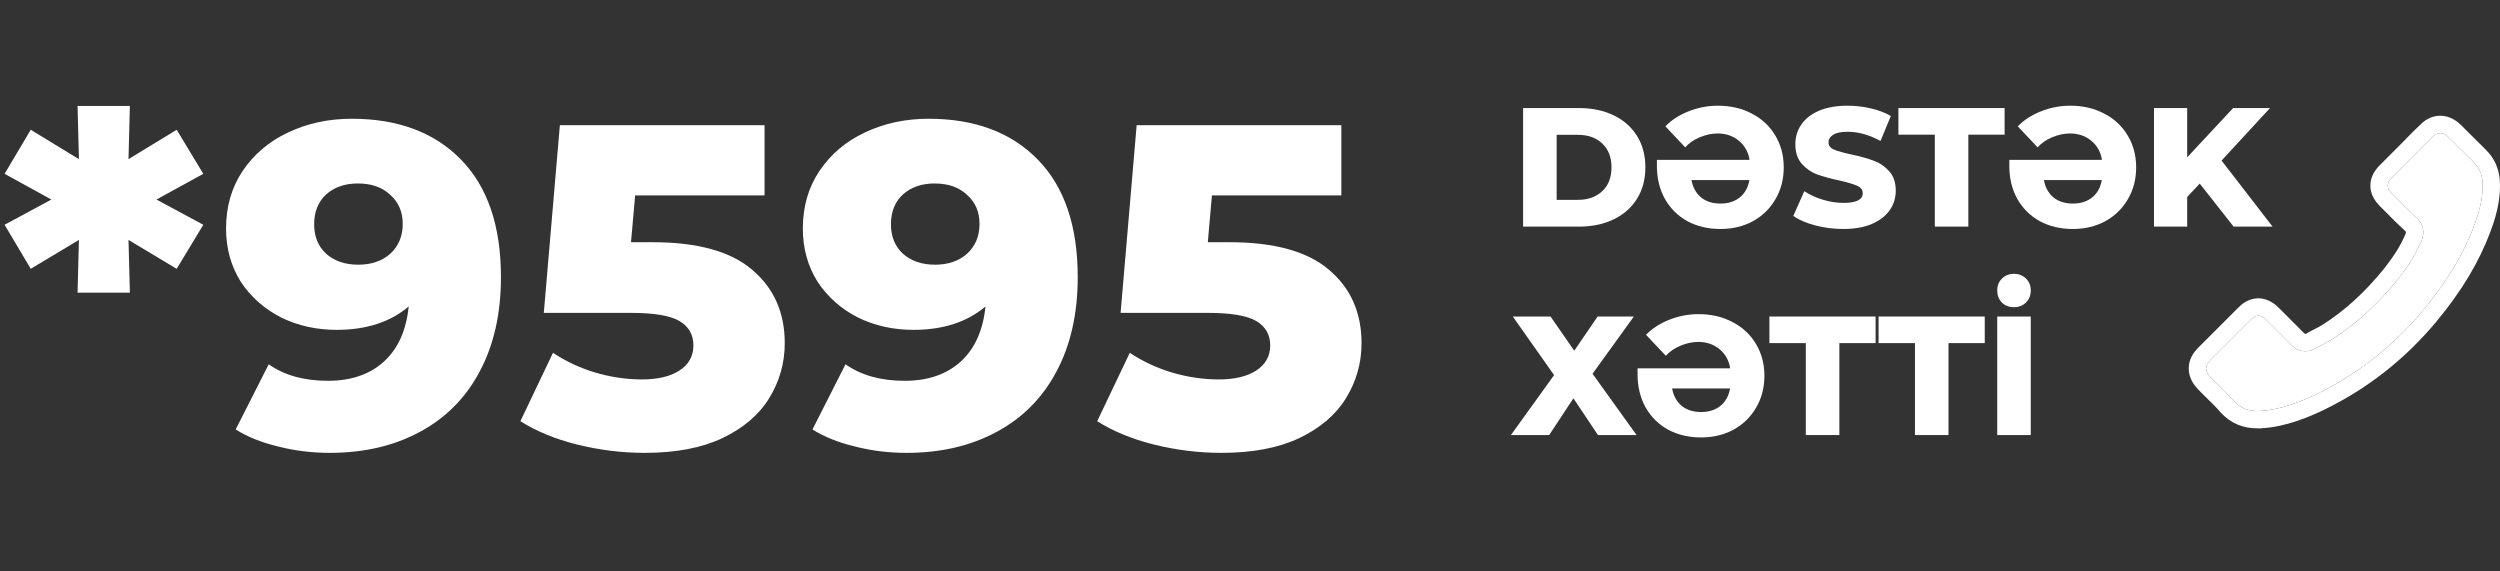 <svg width="140" height="32" viewBox="0 0 140 32" fill="none" xmlns="http://www.w3.org/2000/svg">
<rect x="0" y="0" width="140" height="32" fill="#333333" stroke="none"/>
<path d="M8.764 11.174L11.385 12.587L9.894 15.054L7.196 13.435L7.273 16.391H4.343L4.42 13.435L1.722 15.054L0.257 12.587L2.878 11.174L0.257 9.734L1.722 7.267L4.42 8.912L4.343 5.931H7.273L7.196 8.912L9.894 7.267L11.385 9.734L8.764 11.174ZM19.7 6.65C22.288 6.65 24.326 7.413 25.817 8.938C27.308 10.463 28.053 12.656 28.053 15.517C28.053 17.573 27.65 19.346 26.845 20.837C26.057 22.31 24.934 23.432 23.478 24.203C22.039 24.974 20.369 25.36 18.467 25.36C17.456 25.36 16.488 25.24 15.563 25C14.637 24.777 13.849 24.46 13.198 24.049L15.049 20.4C15.922 21.017 17.028 21.325 18.364 21.325C19.649 21.325 20.686 20.974 21.474 20.271C22.279 19.552 22.75 18.515 22.887 17.162C21.859 18.035 20.514 18.472 18.852 18.472C17.721 18.472 16.685 18.241 15.743 17.778C14.8 17.299 14.046 16.631 13.481 15.774C12.933 14.9 12.659 13.906 12.659 12.793C12.659 11.576 12.967 10.505 13.584 9.58C14.218 8.638 15.066 7.918 16.128 7.421C17.207 6.907 18.398 6.65 19.7 6.65ZM20.06 14.823C20.797 14.823 21.396 14.617 21.859 14.206C22.322 13.778 22.553 13.221 22.553 12.536C22.553 11.867 22.322 11.328 21.859 10.917C21.414 10.488 20.805 10.274 20.035 10.274C19.315 10.274 18.724 10.48 18.261 10.891C17.816 11.302 17.593 11.859 17.593 12.561C17.593 13.247 17.816 13.795 18.261 14.206C18.724 14.617 19.323 14.823 20.06 14.823ZM36.544 13.564C39.063 13.564 40.922 14.078 42.121 15.106C43.337 16.134 43.946 17.504 43.946 19.218C43.946 20.331 43.654 21.359 43.072 22.302C42.507 23.227 41.633 23.972 40.451 24.537C39.286 25.086 37.838 25.36 36.107 25.36C34.84 25.36 33.58 25.206 32.33 24.897C31.096 24.589 30.034 24.152 29.143 23.587L30.967 19.757C31.687 20.237 32.475 20.605 33.332 20.862C34.206 21.119 35.079 21.248 35.953 21.248C36.827 21.248 37.521 21.085 38.035 20.76C38.566 20.417 38.831 19.946 38.831 19.346C38.831 18.746 38.575 18.292 38.06 17.984C37.547 17.676 36.639 17.521 35.336 17.521H30.453L31.353 7.01H42.815V10.942H35.568L35.336 13.564H36.544ZM52.001 6.65C54.588 6.65 56.627 7.413 58.117 8.938C59.608 10.463 60.353 12.656 60.353 15.517C60.353 17.573 59.95 19.346 59.145 20.837C58.357 22.31 57.235 23.432 55.778 24.203C54.339 24.974 52.669 25.36 50.767 25.36C49.756 25.36 48.788 25.24 47.863 25C46.938 24.777 46.15 24.46 45.499 24.049L47.349 20.4C48.223 21.017 49.328 21.325 50.664 21.325C51.949 21.325 52.986 20.974 53.774 20.271C54.579 19.552 55.05 18.515 55.187 17.162C54.159 18.035 52.814 18.472 51.153 18.472C50.022 18.472 48.985 18.241 48.043 17.778C47.1 17.299 46.347 16.631 45.781 15.774C45.233 14.9 44.959 13.906 44.959 12.793C44.959 11.576 45.267 10.505 45.884 9.58C46.518 8.638 47.366 7.918 48.428 7.421C49.508 6.907 50.699 6.65 52.001 6.65ZM52.36 14.823C53.097 14.823 53.697 14.617 54.159 14.206C54.622 13.778 54.853 13.221 54.853 12.536C54.853 11.867 54.622 11.328 54.159 10.917C53.714 10.488 53.106 10.274 52.335 10.274C51.615 10.274 51.024 10.48 50.561 10.891C50.116 11.302 49.893 11.859 49.893 12.561C49.893 13.247 50.116 13.795 50.561 14.206C51.024 14.617 51.624 14.823 52.36 14.823ZM68.844 13.564C71.363 13.564 73.222 14.078 74.421 15.106C75.638 16.134 76.246 17.504 76.246 19.218C76.246 20.331 75.955 21.359 75.372 22.302C74.807 23.227 73.933 23.972 72.751 24.537C71.586 25.086 70.138 25.36 68.408 25.36C67.14 25.36 65.88 25.206 64.63 24.897C63.396 24.589 62.334 24.152 61.443 23.587L63.268 19.757C63.987 20.237 64.775 20.605 65.632 20.862C66.506 21.119 67.38 21.248 68.253 21.248C69.127 21.248 69.821 21.085 70.335 20.76C70.866 20.417 71.132 19.946 71.132 19.346C71.132 18.746 70.875 18.292 70.361 17.984C69.847 17.676 68.939 17.521 67.637 17.521H62.754L63.653 7.01H75.115V10.942H67.868L67.637 13.564H68.844Z" fill="white"/>
<path d="M85.294 6.052H88.433C89.16 6.052 89.805 6.188 90.368 6.46C90.93 6.731 91.367 7.117 91.676 7.617C91.986 8.116 92.141 8.701 92.141 9.371C92.141 10.041 91.986 10.626 91.676 11.125C91.367 11.625 90.93 12.01 90.368 12.282C89.805 12.554 89.16 12.69 88.433 12.69H85.294V6.052ZM88.357 11.192C88.926 11.192 89.381 11.03 89.723 10.708C90.07 10.386 90.244 9.94 90.244 9.371C90.244 8.802 90.07 8.356 89.723 8.034C89.381 7.711 88.926 7.55 88.357 7.55H87.172V11.192H88.357Z" fill="white"/>
<path d="M96.201 5.919C96.916 5.919 97.551 6.068 98.108 6.365C98.67 6.656 99.106 7.063 99.416 7.588C99.732 8.113 99.89 8.707 99.89 9.371C99.89 10.035 99.735 10.629 99.426 11.154C99.122 11.678 98.702 12.089 98.164 12.387C97.627 12.677 97.02 12.823 96.344 12.823C95.654 12.823 95.038 12.677 94.494 12.387C93.957 12.089 93.537 11.672 93.233 11.135C92.936 10.597 92.787 9.984 92.787 9.295V8.954H97.975C97.905 8.511 97.706 8.154 97.377 7.882C97.049 7.61 96.65 7.474 96.182 7.474C95.866 7.474 95.537 7.544 95.196 7.683C94.861 7.822 94.586 8.012 94.371 8.252L93.262 7.076C93.584 6.735 94.011 6.456 94.542 6.241C95.073 6.027 95.626 5.919 96.201 5.919ZM96.344 11.4C96.786 11.4 97.15 11.283 97.434 11.05C97.719 10.816 97.896 10.493 97.965 10.082H94.722C94.798 10.493 94.975 10.816 95.253 11.05C95.537 11.283 95.901 11.4 96.344 11.4Z" fill="white"/>
<path d="M103.222 12.823C102.685 12.823 102.163 12.756 101.658 12.624C101.152 12.491 100.741 12.314 100.425 12.093L101.041 10.708C101.338 10.904 101.683 11.062 102.075 11.182C102.467 11.302 102.852 11.362 103.232 11.362C103.953 11.362 104.313 11.182 104.313 10.822C104.313 10.632 104.209 10.493 104 10.405C103.798 10.31 103.469 10.212 103.014 10.111C102.514 10.003 102.097 9.889 101.762 9.769C101.427 9.643 101.139 9.444 100.899 9.172C100.659 8.9 100.539 8.533 100.539 8.072C100.539 7.667 100.649 7.304 100.87 6.981C101.092 6.652 101.421 6.393 101.857 6.204C102.299 6.014 102.84 5.919 103.478 5.919C103.915 5.919 104.344 5.97 104.768 6.071C105.192 6.166 105.565 6.308 105.887 6.498L105.309 7.892C104.676 7.55 104.063 7.379 103.469 7.379C103.096 7.379 102.824 7.436 102.653 7.55C102.483 7.658 102.397 7.8 102.397 7.977C102.397 8.154 102.498 8.287 102.701 8.375C102.903 8.464 103.229 8.555 103.677 8.65C104.183 8.758 104.601 8.875 104.929 9.001C105.264 9.121 105.552 9.317 105.792 9.589C106.039 9.855 106.162 10.218 106.162 10.68C106.162 11.078 106.051 11.438 105.83 11.761C105.609 12.083 105.277 12.342 104.834 12.538C104.392 12.728 103.855 12.823 103.222 12.823Z" fill="white"/>
<path d="M108.35 7.541H106.311V6.052H112.257V7.541H110.227V12.69H108.35V7.541Z" fill="white"/>
<path d="M115.936 5.919C116.651 5.919 117.286 6.068 117.842 6.365C118.405 6.656 118.841 7.063 119.151 7.588C119.467 8.113 119.625 8.707 119.625 9.371C119.625 10.035 119.47 10.629 119.161 11.154C118.857 11.678 118.437 12.089 117.899 12.387C117.362 12.677 116.755 12.823 116.079 12.823C115.389 12.823 114.773 12.677 114.229 12.387C113.692 12.089 113.272 11.672 112.968 11.135C112.671 10.597 112.522 9.984 112.522 9.295V8.954H117.71C117.64 8.511 117.441 8.154 117.112 7.882C116.783 7.61 116.385 7.474 115.917 7.474C115.601 7.474 115.272 7.544 114.931 7.683C114.596 7.822 114.321 8.012 114.106 8.252L112.997 7.076C113.319 6.735 113.746 6.456 114.277 6.241C114.808 6.027 115.361 5.919 115.936 5.919ZM116.079 11.4C116.521 11.4 116.885 11.283 117.169 11.05C117.454 10.816 117.631 10.493 117.7 10.082H114.457C114.533 10.493 114.71 10.816 114.988 11.05C115.272 11.283 115.636 11.4 116.079 11.4Z" fill="white"/>
<path d="M123.185 10.281L122.483 11.03V12.69H120.624V6.052H122.483V8.811L125.053 6.052H127.12L124.408 8.992L127.263 12.69H125.081L123.185 10.281Z" fill="white"/>
<path d="M89.486 24.363L88.111 22.305L86.754 24.363H84.611L87.029 21.006L84.716 17.725H86.83L88.158 19.64L89.467 17.725H91.496L89.182 20.93L91.648 24.363H89.486Z" fill="white"/>
<path d="M95.118 17.592C95.832 17.592 96.468 17.741 97.024 18.038C97.587 18.329 98.023 18.736 98.333 19.261C98.649 19.786 98.807 20.38 98.807 21.044C98.807 21.708 98.652 22.302 98.342 22.827C98.039 23.352 97.618 23.762 97.081 24.06C96.543 24.351 95.937 24.496 95.26 24.496C94.571 24.496 93.955 24.351 93.411 24.06C92.874 23.762 92.453 23.345 92.15 22.808C91.853 22.27 91.704 21.657 91.704 20.968V20.627H96.891C96.822 20.184 96.623 19.827 96.294 19.555C95.965 19.283 95.567 19.147 95.099 19.147C94.783 19.147 94.454 19.217 94.113 19.356C93.778 19.495 93.502 19.685 93.288 19.925L92.178 18.749C92.501 18.408 92.927 18.13 93.458 17.915C93.989 17.7 94.543 17.592 95.118 17.592ZM95.26 23.073C95.703 23.073 96.066 22.956 96.351 22.723C96.635 22.489 96.812 22.166 96.882 21.755H93.638C93.714 22.166 93.891 22.489 94.169 22.723C94.454 22.956 94.817 23.073 95.26 23.073Z" fill="white"/>
<path d="M101.126 19.214H99.087V17.725H105.033V19.214H103.004V24.363H101.126V19.214Z" fill="white"/>
<path d="M107.238 19.214H105.2V17.725H111.146V19.214H109.116V24.363H107.238V19.214Z" fill="white"/>
<path d="M111.845 17.725H113.723V24.363H111.845V17.725ZM112.784 17.203C112.506 17.203 112.278 17.115 112.101 16.938C111.93 16.761 111.845 16.536 111.845 16.265C111.845 15.993 111.934 15.771 112.111 15.601C112.288 15.424 112.512 15.335 112.784 15.335C113.056 15.335 113.28 15.424 113.457 15.601C113.634 15.771 113.723 15.993 113.723 16.265C113.723 16.536 113.634 16.761 113.457 16.938C113.28 17.115 113.056 17.203 112.784 17.203Z" fill="white"/>
<path d="M125.078 22.445C125.448 22.841 125.865 23.017 126.443 23.017C126.502 23.017 126.56 23.017 126.619 23.01C127.789 22.932 128.894 22.471 129.72 22.074C132.002 20.969 134.004 19.402 135.669 17.413C137.04 15.761 137.957 14.233 138.568 12.595C138.932 11.607 139.069 10.853 139.017 10.138C138.978 9.715 138.822 9.371 138.516 9.071L137.118 7.68C137.008 7.576 136.839 7.453 136.657 7.453C136.475 7.453 136.319 7.57 136.221 7.674C136.215 7.68 136.208 7.687 136.202 7.693C135.955 7.921 135.721 8.161 135.473 8.415C135.343 8.545 135.213 8.681 135.083 8.811L133.972 9.923C133.627 10.268 133.627 10.521 133.972 10.866C134.089 10.983 134.206 11.1 134.323 11.217C134.667 11.562 134.986 11.893 135.337 12.205C135.35 12.212 135.356 12.225 135.369 12.238C135.857 12.725 135.688 13.232 135.636 13.401C135.63 13.421 135.623 13.434 135.617 13.453C135.317 14.175 134.901 14.851 134.264 15.657L134.258 15.664C133.114 17.075 131.911 18.167 130.578 19.012C130.402 19.122 130.227 19.213 130.058 19.298C129.915 19.369 129.785 19.434 129.674 19.506C129.655 19.519 129.629 19.532 129.603 19.545C129.434 19.63 129.265 19.669 129.096 19.669C128.81 19.669 128.543 19.552 128.316 19.317L126.918 17.92C126.807 17.809 126.645 17.679 126.463 17.679C126.294 17.679 126.138 17.803 126.04 17.907C126.034 17.913 126.034 17.913 126.027 17.92L123.778 20.169C123.459 20.488 123.459 20.78 123.791 21.125L123.797 21.131C123.947 21.294 124.109 21.45 124.285 21.619C124.545 21.872 124.818 22.139 125.078 22.445Z" fill="white"/>
<path fill-rule="evenodd" clip-rule="evenodd" d="M124.352 23.092L124.367 23.109C124.933 23.715 125.613 23.989 126.443 23.989C126.446 23.989 126.449 23.989 126.453 23.989C126.502 23.99 126.597 23.99 126.701 23.98C128.058 23.885 129.295 23.357 130.141 22.951L130.144 22.95C132.552 21.783 134.663 20.13 136.415 18.037L136.417 18.034C137.844 16.316 138.823 14.695 139.479 12.935L139.481 12.931C139.873 11.868 140.052 10.968 139.987 10.067L139.986 10.058L139.985 10.048C139.926 9.409 139.676 8.847 139.2 8.379L137.795 6.981L137.785 6.972C137.648 6.843 137.238 6.48 136.657 6.48C136.087 6.48 135.696 6.815 135.526 6.993C135.269 7.231 135.027 7.479 134.794 7.718L134.781 7.732C134.713 7.799 134.646 7.868 134.584 7.932L134.582 7.934C134.516 8.001 134.455 8.063 134.395 8.124L133.284 9.235M133.284 9.235C133.057 9.462 132.74 9.849 132.74 10.395C132.74 10.94 133.057 11.327 133.284 11.554L133.635 11.905C133.698 11.968 133.763 12.033 133.828 12.099C134.092 12.366 134.372 12.648 134.67 12.914C134.674 12.918 134.678 12.921 134.682 12.925C134.722 12.966 134.732 12.989 134.733 12.991C134.734 12.993 134.734 12.995 134.734 12.995C134.735 13.009 134.733 13.024 134.715 13.087C134.713 13.091 134.711 13.096 134.709 13.101C134.459 13.699 134.107 14.281 133.536 15.01L133.534 15.012L133.502 15.051C132.415 16.391 131.29 17.408 130.058 18.19C129.925 18.273 129.784 18.347 129.623 18.428C129.617 18.431 129.61 18.434 129.604 18.438C129.482 18.498 129.32 18.579 129.17 18.674L129.168 18.675C129.146 18.686 129.131 18.69 129.122 18.693C129.113 18.695 129.104 18.696 129.096 18.696C129.089 18.696 129.086 18.695 129.081 18.693C129.074 18.69 129.05 18.678 129.013 18.639L129.003 18.63L127.606 17.232C127.485 17.111 127.072 16.706 126.463 16.706C125.881 16.706 125.484 17.08 125.343 17.228L123.09 19.481C122.838 19.733 122.562 20.123 122.568 20.647C122.573 21.16 122.846 21.546 123.09 21.799L123.095 21.805C123.257 21.98 123.429 22.146 123.589 22.299L123.608 22.318C123.87 22.574 124.111 22.81 124.337 23.075L124.352 23.092M124.285 21.619L124.272 21.606C124.101 21.442 123.943 21.29 123.797 21.131L123.791 21.125C123.459 20.78 123.459 20.488 123.778 20.169L126.04 17.907C126.138 17.803 126.294 17.679 126.463 17.679C126.645 17.679 126.807 17.809 126.918 17.92L128.315 19.317C128.543 19.552 128.81 19.669 129.096 19.669C129.265 19.669 129.434 19.63 129.603 19.545C129.629 19.532 129.655 19.519 129.674 19.506C129.785 19.434 129.915 19.369 130.058 19.298C130.227 19.213 130.402 19.122 130.578 19.012C131.911 18.167 133.113 17.075 134.258 15.664L134.264 15.657C134.901 14.851 135.317 14.175 135.616 13.453C135.62 13.444 135.623 13.435 135.626 13.427C135.629 13.419 135.633 13.411 135.636 13.401C135.637 13.398 135.638 13.395 135.639 13.391C135.694 13.213 135.848 12.716 135.369 12.238C135.365 12.233 135.361 12.228 135.357 12.224C135.351 12.216 135.345 12.209 135.337 12.205C135.057 11.956 134.797 11.694 134.528 11.424C134.461 11.355 134.392 11.286 134.323 11.217L133.972 10.866C133.627 10.521 133.627 10.268 133.972 9.923L135.083 8.811C135.148 8.746 135.213 8.68 135.278 8.613C135.343 8.546 135.408 8.48 135.473 8.415L135.483 8.405C135.726 8.155 135.958 7.918 136.202 7.693L136.221 7.674C136.319 7.57 136.475 7.453 136.657 7.453C136.839 7.453 137.008 7.576 137.118 7.68L138.516 9.071C138.822 9.37 138.978 9.715 139.017 10.138C139.069 10.853 138.932 11.607 138.568 12.595C137.957 14.233 137.04 15.761 135.668 17.413C134.004 19.402 132.002 20.969 129.72 22.074C128.894 22.471 127.789 22.932 126.619 23.01C126.56 23.017 126.502 23.017 126.443 23.017C125.864 23.017 125.448 22.841 125.078 22.445C124.818 22.139 124.545 21.872 124.285 21.619Z" fill="white"/>
</svg>
